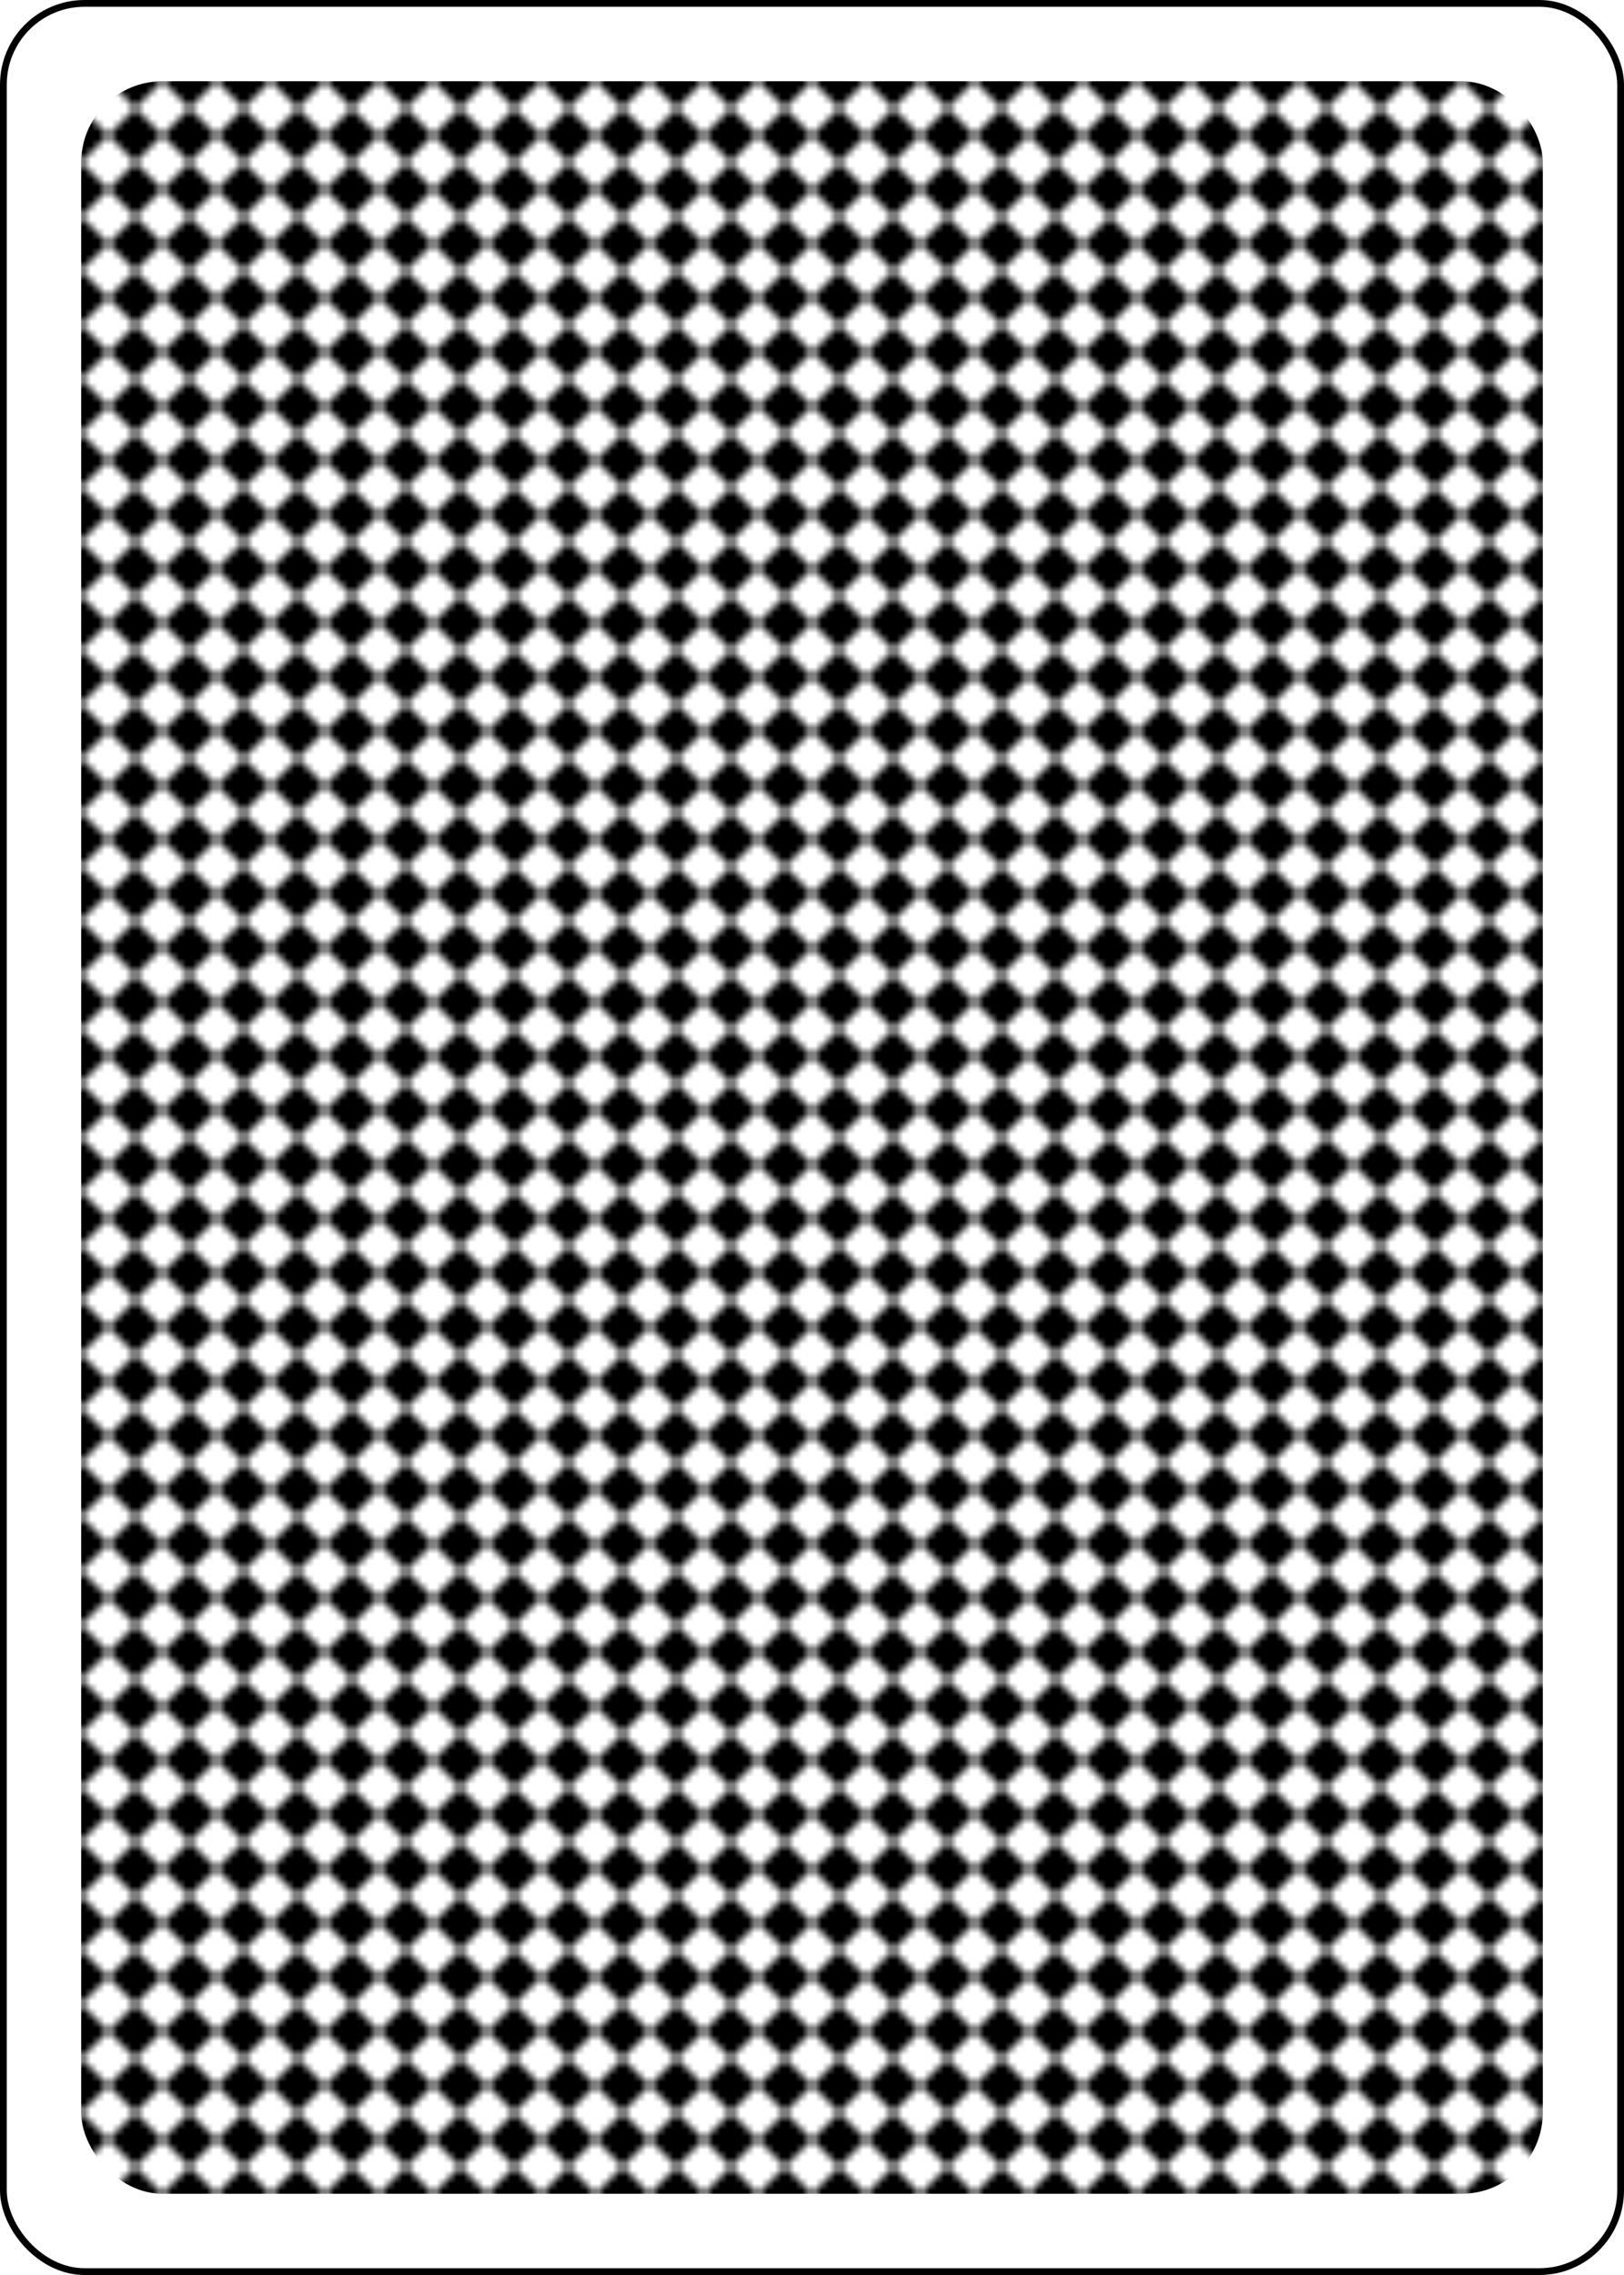 <?xml version="1.0" encoding="UTF-8" standalone="no"?>
<svg xmlns="http://www.w3.org/2000/svg" width="240" height="336" class="card" preserveAspectRatio="none" viewBox="-120 -168 240 336">
  <defs>
    <pattern id="a" width="8" height="8" patternUnits="userSpaceOnUse">
      <path d="m4 0 4 4-4 4-4-4Z"/>
    </pattern>
  </defs>
  <rect width="239" height="335" x="-119.5" y="-167.5" fill="#fff" stroke="#000" rx="12" ry="12"/>
  <rect width="216" height="312" x="-108" y="-156" fill="url(#a)" rx="12" ry="12"/>
</svg>